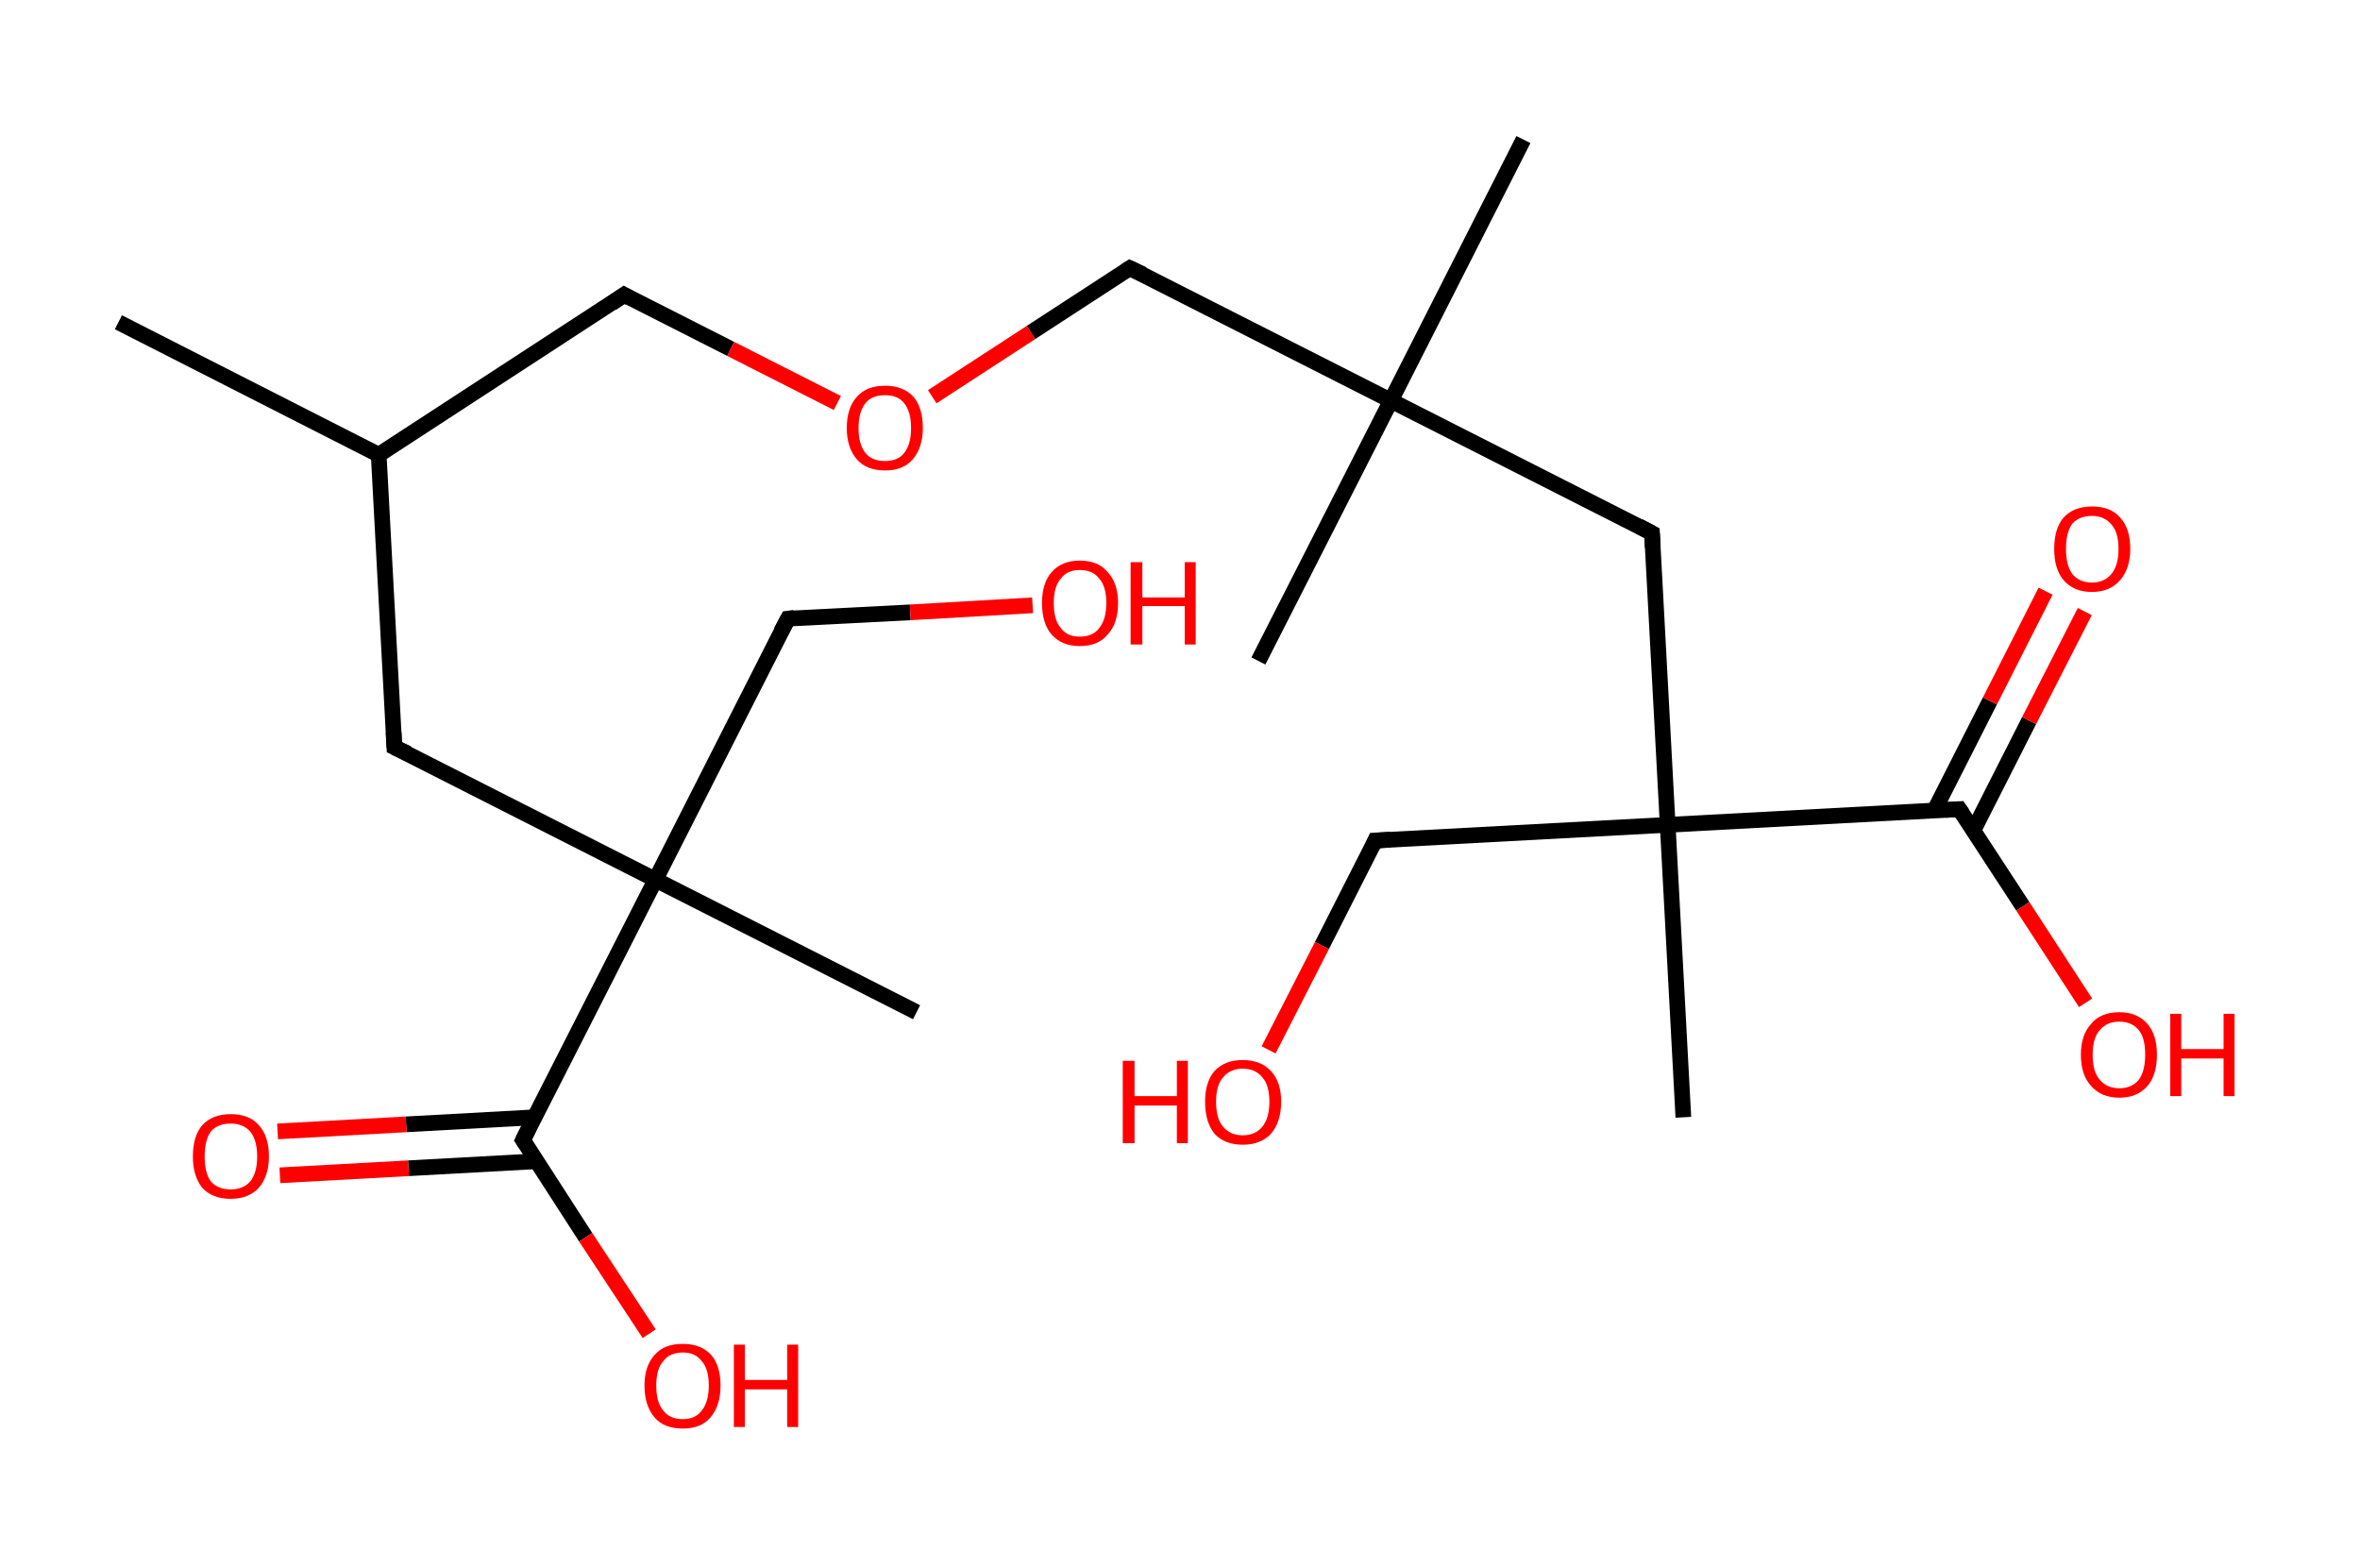 <?xml version='1.0' encoding='ASCII' standalone='yes'?>
<svg xmlns="http://www.w3.org/2000/svg" xmlns:rdkit="http://www.rdkit.org/xml" xmlns:xlink="http://www.w3.org/1999/xlink" version="1.1" baseProfile="full" xml:space="preserve" width="301px" height="200px" viewBox="0 0 301 200">
<!-- END OF HEADER -->
<rect style="opacity:1.0;fill:#FFFFFF;stroke:none" width="301.0" height="200.0" x="0.0" y="0.0"> </rect>
<path class="bond-0 atom-0 atom-1" d="M 15.1,41.1 L 48.3,58.0" style="fill:none;fill-rule:evenodd;stroke:#000000;stroke-width:2.0px;stroke-linecap:butt;stroke-linejoin:miter;stroke-opacity:1"/>
<path class="bond-1 atom-1 atom-2" d="M 48.3,58.0 L 79.6,37.6" style="fill:none;fill-rule:evenodd;stroke:#000000;stroke-width:2.0px;stroke-linecap:butt;stroke-linejoin:miter;stroke-opacity:1"/>
<path class="bond-2 atom-2 atom-3" d="M 79.6,37.6 L 93.2,44.5" style="fill:none;fill-rule:evenodd;stroke:#000000;stroke-width:2.0px;stroke-linecap:butt;stroke-linejoin:miter;stroke-opacity:1"/>
<path class="bond-2 atom-2 atom-3" d="M 93.2,44.5 L 106.8,51.4" style="fill:none;fill-rule:evenodd;stroke:#FF0000;stroke-width:2.0px;stroke-linecap:butt;stroke-linejoin:miter;stroke-opacity:1"/>
<path class="bond-3 atom-3 atom-4" d="M 118.9,50.6 L 131.5,42.4" style="fill:none;fill-rule:evenodd;stroke:#FF0000;stroke-width:2.0px;stroke-linecap:butt;stroke-linejoin:miter;stroke-opacity:1"/>
<path class="bond-3 atom-3 atom-4" d="M 131.5,42.4 L 144.1,34.2" style="fill:none;fill-rule:evenodd;stroke:#000000;stroke-width:2.0px;stroke-linecap:butt;stroke-linejoin:miter;stroke-opacity:1"/>
<path class="bond-4 atom-4 atom-5" d="M 144.1,34.2 L 177.4,51.1" style="fill:none;fill-rule:evenodd;stroke:#000000;stroke-width:2.0px;stroke-linecap:butt;stroke-linejoin:miter;stroke-opacity:1"/>
<path class="bond-5 atom-5 atom-6" d="M 177.4,51.1 L 194.3,17.8" style="fill:none;fill-rule:evenodd;stroke:#000000;stroke-width:2.0px;stroke-linecap:butt;stroke-linejoin:miter;stroke-opacity:1"/>
<path class="bond-6 atom-5 atom-7" d="M 177.4,51.1 L 160.5,84.3" style="fill:none;fill-rule:evenodd;stroke:#000000;stroke-width:2.0px;stroke-linecap:butt;stroke-linejoin:miter;stroke-opacity:1"/>
<path class="bond-7 atom-5 atom-8" d="M 177.4,51.1 L 210.7,68.0" style="fill:none;fill-rule:evenodd;stroke:#000000;stroke-width:2.0px;stroke-linecap:butt;stroke-linejoin:miter;stroke-opacity:1"/>
<path class="bond-8 atom-8 atom-9" d="M 210.7,68.0 L 212.7,105.2" style="fill:none;fill-rule:evenodd;stroke:#000000;stroke-width:2.0px;stroke-linecap:butt;stroke-linejoin:miter;stroke-opacity:1"/>
<path class="bond-9 atom-9 atom-10" d="M 212.7,105.2 L 214.7,142.5" style="fill:none;fill-rule:evenodd;stroke:#000000;stroke-width:2.0px;stroke-linecap:butt;stroke-linejoin:miter;stroke-opacity:1"/>
<path class="bond-10 atom-9 atom-11" d="M 212.7,105.2 L 175.4,107.2" style="fill:none;fill-rule:evenodd;stroke:#000000;stroke-width:2.0px;stroke-linecap:butt;stroke-linejoin:miter;stroke-opacity:1"/>
<path class="bond-11 atom-11 atom-12" d="M 175.4,107.2 L 168.6,120.6" style="fill:none;fill-rule:evenodd;stroke:#000000;stroke-width:2.0px;stroke-linecap:butt;stroke-linejoin:miter;stroke-opacity:1"/>
<path class="bond-11 atom-11 atom-12" d="M 168.6,120.6 L 161.8,133.9" style="fill:none;fill-rule:evenodd;stroke:#FF0000;stroke-width:2.0px;stroke-linecap:butt;stroke-linejoin:miter;stroke-opacity:1"/>
<path class="bond-12 atom-9 atom-13" d="M 212.7,105.2 L 249.9,103.2" style="fill:none;fill-rule:evenodd;stroke:#000000;stroke-width:2.0px;stroke-linecap:butt;stroke-linejoin:miter;stroke-opacity:1"/>
<path class="bond-13 atom-13 atom-14" d="M 251.7,105.9 L 258.8,91.9" style="fill:none;fill-rule:evenodd;stroke:#000000;stroke-width:2.0px;stroke-linecap:butt;stroke-linejoin:miter;stroke-opacity:1"/>
<path class="bond-13 atom-13 atom-14" d="M 258.8,91.9 L 265.9,78.0" style="fill:none;fill-rule:evenodd;stroke:#FF0000;stroke-width:2.0px;stroke-linecap:butt;stroke-linejoin:miter;stroke-opacity:1"/>
<path class="bond-13 atom-13 atom-14" d="M 246.7,103.4 L 253.8,89.4" style="fill:none;fill-rule:evenodd;stroke:#000000;stroke-width:2.0px;stroke-linecap:butt;stroke-linejoin:miter;stroke-opacity:1"/>
<path class="bond-13 atom-13 atom-14" d="M 253.8,89.4 L 260.9,75.4" style="fill:none;fill-rule:evenodd;stroke:#FF0000;stroke-width:2.0px;stroke-linecap:butt;stroke-linejoin:miter;stroke-opacity:1"/>
<path class="bond-14 atom-13 atom-15" d="M 249.9,103.2 L 258.0,115.6" style="fill:none;fill-rule:evenodd;stroke:#000000;stroke-width:2.0px;stroke-linecap:butt;stroke-linejoin:miter;stroke-opacity:1"/>
<path class="bond-14 atom-13 atom-15" d="M 258.0,115.6 L 266.0,127.9" style="fill:none;fill-rule:evenodd;stroke:#FF0000;stroke-width:2.0px;stroke-linecap:butt;stroke-linejoin:miter;stroke-opacity:1"/>
<path class="bond-15 atom-1 atom-16" d="M 48.3,58.0 L 50.3,95.3" style="fill:none;fill-rule:evenodd;stroke:#000000;stroke-width:2.0px;stroke-linecap:butt;stroke-linejoin:miter;stroke-opacity:1"/>
<path class="bond-16 atom-16 atom-17" d="M 50.3,95.3 L 83.6,112.2" style="fill:none;fill-rule:evenodd;stroke:#000000;stroke-width:2.0px;stroke-linecap:butt;stroke-linejoin:miter;stroke-opacity:1"/>
<path class="bond-17 atom-17 atom-18" d="M 83.6,112.2 L 116.9,129.1" style="fill:none;fill-rule:evenodd;stroke:#000000;stroke-width:2.0px;stroke-linecap:butt;stroke-linejoin:miter;stroke-opacity:1"/>
<path class="bond-18 atom-17 atom-19" d="M 83.6,112.2 L 100.5,78.9" style="fill:none;fill-rule:evenodd;stroke:#000000;stroke-width:2.0px;stroke-linecap:butt;stroke-linejoin:miter;stroke-opacity:1"/>
<path class="bond-19 atom-19 atom-20" d="M 100.5,78.9 L 116.1,78.1" style="fill:none;fill-rule:evenodd;stroke:#000000;stroke-width:2.0px;stroke-linecap:butt;stroke-linejoin:miter;stroke-opacity:1"/>
<path class="bond-19 atom-19 atom-20" d="M 116.1,78.1 L 131.7,77.2" style="fill:none;fill-rule:evenodd;stroke:#FF0000;stroke-width:2.0px;stroke-linecap:butt;stroke-linejoin:miter;stroke-opacity:1"/>
<path class="bond-20 atom-17 atom-21" d="M 83.6,112.2 L 66.7,145.4" style="fill:none;fill-rule:evenodd;stroke:#000000;stroke-width:2.0px;stroke-linecap:butt;stroke-linejoin:miter;stroke-opacity:1"/>
<path class="bond-21 atom-21 atom-22" d="M 68.2,142.5 L 51.8,143.4" style="fill:none;fill-rule:evenodd;stroke:#000000;stroke-width:2.0px;stroke-linecap:butt;stroke-linejoin:miter;stroke-opacity:1"/>
<path class="bond-21 atom-21 atom-22" d="M 51.8,143.4 L 35.4,144.3" style="fill:none;fill-rule:evenodd;stroke:#FF0000;stroke-width:2.0px;stroke-linecap:butt;stroke-linejoin:miter;stroke-opacity:1"/>
<path class="bond-21 atom-21 atom-22" d="M 68.5,148.1 L 52.1,149.0" style="fill:none;fill-rule:evenodd;stroke:#000000;stroke-width:2.0px;stroke-linecap:butt;stroke-linejoin:miter;stroke-opacity:1"/>
<path class="bond-21 atom-21 atom-22" d="M 52.1,149.0 L 35.7,149.9" style="fill:none;fill-rule:evenodd;stroke:#FF0000;stroke-width:2.0px;stroke-linecap:butt;stroke-linejoin:miter;stroke-opacity:1"/>
<path class="bond-22 atom-21 atom-23" d="M 66.7,145.4 L 74.7,157.8" style="fill:none;fill-rule:evenodd;stroke:#000000;stroke-width:2.0px;stroke-linecap:butt;stroke-linejoin:miter;stroke-opacity:1"/>
<path class="bond-22 atom-21 atom-23" d="M 74.7,157.8 L 82.8,170.1" style="fill:none;fill-rule:evenodd;stroke:#FF0000;stroke-width:2.0px;stroke-linecap:butt;stroke-linejoin:miter;stroke-opacity:1"/>
<path d="M 78.0,38.7 L 79.6,37.6 L 80.3,38.0" style="fill:none;stroke:#000000;stroke-width:2.0px;stroke-linecap:butt;stroke-linejoin:miter;stroke-opacity:1;"/>
<path d="M 143.5,34.6 L 144.1,34.2 L 145.8,35.0" style="fill:none;stroke:#000000;stroke-width:2.0px;stroke-linecap:butt;stroke-linejoin:miter;stroke-opacity:1;"/>
<path d="M 209.0,67.1 L 210.7,68.0 L 210.8,69.8" style="fill:none;stroke:#000000;stroke-width:2.0px;stroke-linecap:butt;stroke-linejoin:miter;stroke-opacity:1;"/>
<path d="M 177.3,107.1 L 175.4,107.2 L 175.1,107.9" style="fill:none;stroke:#000000;stroke-width:2.0px;stroke-linecap:butt;stroke-linejoin:miter;stroke-opacity:1;"/>
<path d="M 248.1,103.3 L 249.9,103.2 L 250.3,103.8" style="fill:none;stroke:#000000;stroke-width:2.0px;stroke-linecap:butt;stroke-linejoin:miter;stroke-opacity:1;"/>
<path d="M 50.2,93.4 L 50.3,95.3 L 52.0,96.1" style="fill:none;stroke:#000000;stroke-width:2.0px;stroke-linecap:butt;stroke-linejoin:miter;stroke-opacity:1;"/>
<path d="M 99.6,80.6 L 100.5,78.9 L 101.3,78.8" style="fill:none;stroke:#000000;stroke-width:2.0px;stroke-linecap:butt;stroke-linejoin:miter;stroke-opacity:1;"/>
<path d="M 67.5,143.8 L 66.7,145.4 L 67.1,146.0" style="fill:none;stroke:#000000;stroke-width:2.0px;stroke-linecap:butt;stroke-linejoin:miter;stroke-opacity:1;"/>
<path class="atom-3" d="M 108.0 54.6 Q 108.0 52.0, 109.3 50.6 Q 110.5 49.2, 112.9 49.2 Q 115.2 49.2, 116.5 50.6 Q 117.7 52.0, 117.7 54.6 Q 117.7 57.1, 116.4 58.6 Q 115.2 60.0, 112.9 60.0 Q 110.5 60.0, 109.3 58.6 Q 108.0 57.1, 108.0 54.6 M 112.9 58.8 Q 114.5 58.8, 115.3 57.8 Q 116.2 56.7, 116.2 54.6 Q 116.2 52.5, 115.3 51.4 Q 114.5 50.4, 112.9 50.4 Q 111.2 50.4, 110.4 51.4 Q 109.5 52.5, 109.5 54.6 Q 109.5 56.7, 110.4 57.8 Q 111.2 58.8, 112.9 58.8 " fill="#FF0000"/>
<path class="atom-12" d="M 143.2 135.3 L 144.7 135.3 L 144.7 139.8 L 150.1 139.8 L 150.1 135.3 L 151.5 135.3 L 151.5 145.8 L 150.1 145.8 L 150.1 141.0 L 144.7 141.0 L 144.7 145.8 L 143.2 145.8 L 143.2 135.3 " fill="#FF0000"/>
<path class="atom-12" d="M 153.7 140.5 Q 153.7 138.0, 154.9 136.6 Q 156.2 135.2, 158.5 135.2 Q 160.8 135.2, 162.1 136.6 Q 163.4 138.0, 163.4 140.5 Q 163.4 143.1, 162.1 144.6 Q 160.8 146.0, 158.5 146.0 Q 156.2 146.0, 154.9 144.6 Q 153.7 143.1, 153.7 140.5 M 158.5 144.8 Q 160.1 144.8, 161.0 143.7 Q 161.9 142.6, 161.9 140.5 Q 161.9 138.4, 161.0 137.4 Q 160.1 136.3, 158.5 136.3 Q 156.9 136.3, 156.0 137.4 Q 155.1 138.4, 155.1 140.5 Q 155.1 142.7, 156.0 143.7 Q 156.9 144.8, 158.5 144.8 " fill="#FF0000"/>
<path class="atom-14" d="M 262.0 70.0 Q 262.0 67.4, 263.2 66.0 Q 264.5 64.6, 266.8 64.6 Q 269.2 64.6, 270.4 66.0 Q 271.7 67.4, 271.7 70.0 Q 271.7 72.5, 270.4 74.0 Q 269.1 75.5, 266.8 75.5 Q 264.5 75.5, 263.2 74.0 Q 262.0 72.6, 262.0 70.0 M 266.8 74.3 Q 268.4 74.3, 269.3 73.2 Q 270.2 72.1, 270.2 70.0 Q 270.2 67.9, 269.3 66.9 Q 268.4 65.8, 266.8 65.8 Q 265.2 65.8, 264.3 66.8 Q 263.5 67.9, 263.5 70.0 Q 263.5 72.1, 264.3 73.2 Q 265.2 74.3, 266.8 74.3 " fill="#FF0000"/>
<path class="atom-15" d="M 265.4 134.5 Q 265.4 132.0, 266.7 130.6 Q 267.9 129.1, 270.3 129.1 Q 272.6 129.1, 273.9 130.6 Q 275.1 132.0, 275.1 134.5 Q 275.1 137.1, 273.9 138.5 Q 272.6 140.0, 270.3 140.0 Q 268.0 140.0, 266.7 138.5 Q 265.4 137.1, 265.4 134.5 M 270.3 138.8 Q 271.9 138.8, 272.8 137.7 Q 273.6 136.6, 273.6 134.5 Q 273.6 132.4, 272.8 131.4 Q 271.9 130.3, 270.3 130.3 Q 268.7 130.3, 267.8 131.4 Q 266.9 132.4, 266.9 134.5 Q 266.9 136.7, 267.8 137.7 Q 268.7 138.8, 270.3 138.8 " fill="#FF0000"/>
<path class="atom-15" d="M 276.8 129.3 L 278.2 129.3 L 278.2 133.8 L 283.6 133.8 L 283.6 129.3 L 285.0 129.3 L 285.0 139.8 L 283.6 139.8 L 283.6 135.0 L 278.2 135.0 L 278.2 139.8 L 276.8 139.8 L 276.8 129.3 " fill="#FF0000"/>
<path class="atom-20" d="M 132.9 76.9 Q 132.9 74.4, 134.1 73.0 Q 135.4 71.5, 137.7 71.5 Q 140.1 71.5, 141.3 73.0 Q 142.6 74.4, 142.6 76.9 Q 142.6 79.5, 141.3 80.9 Q 140.1 82.4, 137.7 82.4 Q 135.4 82.4, 134.1 80.9 Q 132.9 79.5, 132.9 76.9 M 137.7 81.2 Q 139.4 81.2, 140.2 80.1 Q 141.1 79.0, 141.1 76.9 Q 141.1 74.8, 140.2 73.8 Q 139.4 72.7, 137.7 72.7 Q 136.1 72.7, 135.3 73.8 Q 134.4 74.8, 134.4 76.9 Q 134.4 79.1, 135.3 80.1 Q 136.1 81.2, 137.7 81.2 " fill="#FF0000"/>
<path class="atom-20" d="M 144.2 71.7 L 145.7 71.7 L 145.7 76.2 L 151.1 76.2 L 151.1 71.7 L 152.5 71.7 L 152.5 82.2 L 151.1 82.2 L 151.1 77.3 L 145.7 77.3 L 145.7 82.2 L 144.2 82.2 L 144.2 71.7 " fill="#FF0000"/>
<path class="atom-22" d="M 24.6 147.5 Q 24.6 144.9, 25.8 143.5 Q 27.1 142.1, 29.4 142.1 Q 31.8 142.1, 33.0 143.5 Q 34.3 144.9, 34.3 147.5 Q 34.3 150.0, 33.0 151.5 Q 31.7 152.9, 29.4 152.9 Q 27.1 152.9, 25.8 151.5 Q 24.6 150.0, 24.6 147.5 M 29.4 151.7 Q 31.0 151.7, 31.9 150.7 Q 32.8 149.6, 32.8 147.5 Q 32.8 145.4, 31.9 144.3 Q 31.0 143.3, 29.4 143.3 Q 27.8 143.3, 26.9 144.3 Q 26.1 145.4, 26.1 147.5 Q 26.1 149.6, 26.9 150.7 Q 27.8 151.7, 29.4 151.7 " fill="#FF0000"/>
<path class="atom-23" d="M 82.2 176.7 Q 82.2 174.2, 83.5 172.8 Q 84.7 171.4, 87.1 171.4 Q 89.4 171.4, 90.7 172.8 Q 91.9 174.2, 91.9 176.7 Q 91.9 179.3, 90.6 180.8 Q 89.4 182.2, 87.1 182.2 Q 84.7 182.2, 83.5 180.8 Q 82.2 179.3, 82.2 176.7 M 87.1 181.0 Q 88.7 181.0, 89.5 179.9 Q 90.4 178.8, 90.4 176.7 Q 90.4 174.6, 89.5 173.6 Q 88.7 172.5, 87.1 172.5 Q 85.4 172.5, 84.6 173.6 Q 83.7 174.6, 83.7 176.7 Q 83.7 178.9, 84.6 179.9 Q 85.4 181.0, 87.1 181.0 " fill="#FF0000"/>
<path class="atom-23" d="M 93.6 171.5 L 95.0 171.5 L 95.0 176.0 L 100.4 176.0 L 100.4 171.5 L 101.8 171.5 L 101.8 182.0 L 100.4 182.0 L 100.4 177.2 L 95.0 177.2 L 95.0 182.0 L 93.6 182.0 L 93.6 171.5 " fill="#FF0000"/>
</svg>
